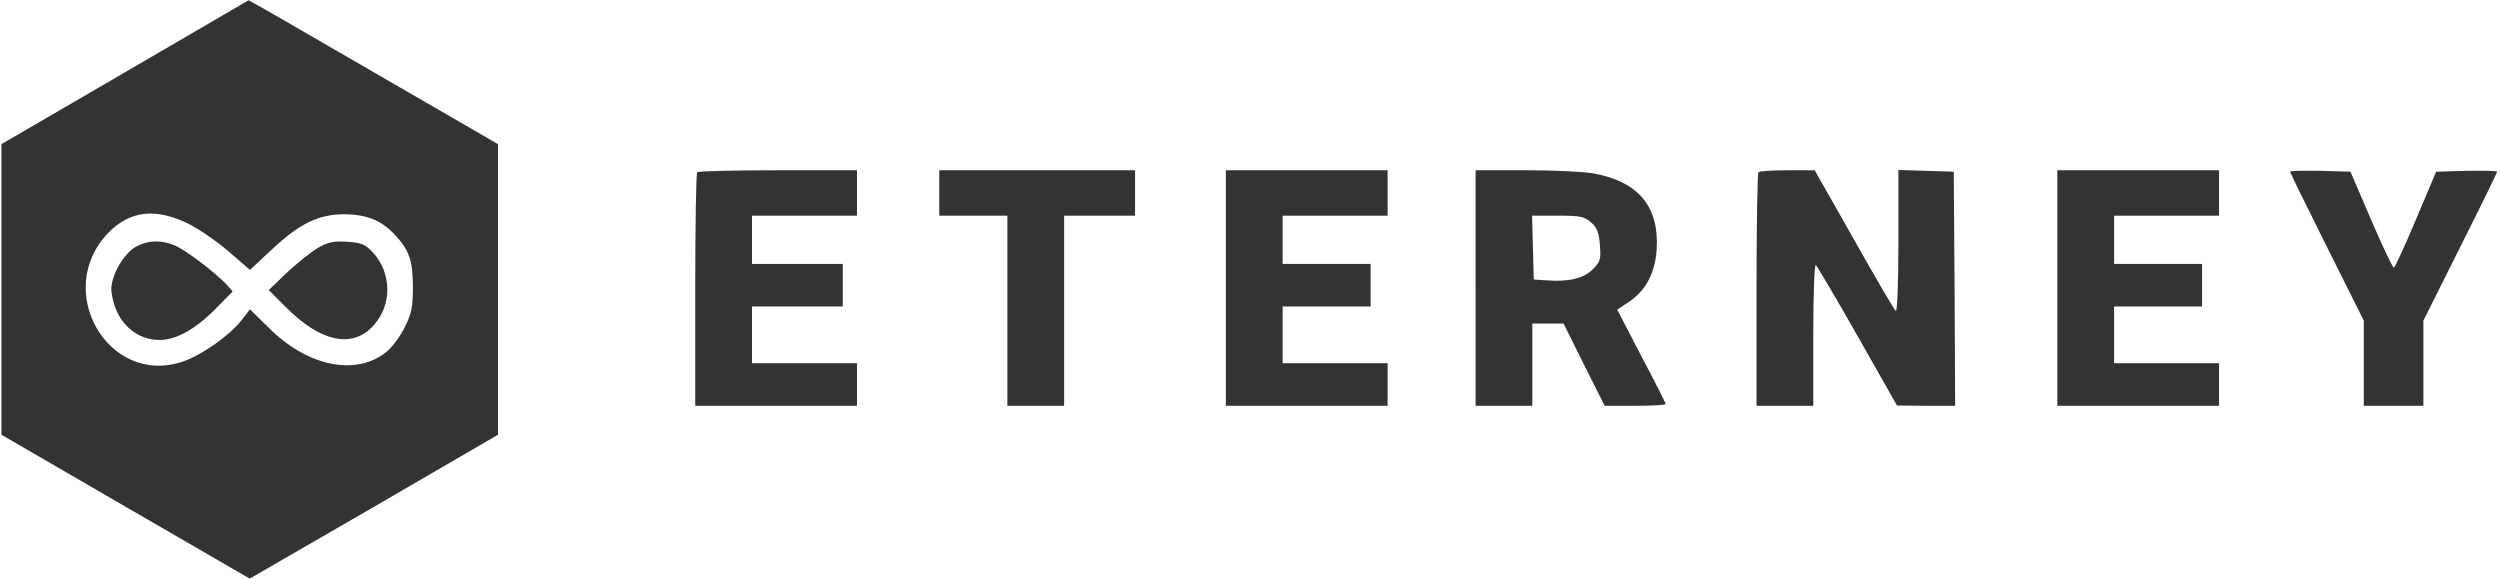<?xml version="1.0" encoding="utf-8"?>
<svg version="1.0" width="881pt" height="204pt" viewBox="0 0 881 204" preserveAspectRatio="xMidYMid meet" xmlns="http://www.w3.org/2000/svg">
  <g transform="translate(0,204) scale(0.1,-0.1)" fill="#000000" stroke="none">
    <path d="M440 1785 l-435 -253 0 -512 0 -512 438 -254 437 -253 438 253 437 254 0 512 0 512 -439 254 c-241 140 -439 254 -440 253 0 0 -197 -115 -436 -254z m221 -532 c35 -17 99 -60 142 -97 l78 -67 75 70 c100 94 167 126 259 126 78 -1 130 -22 176 -72 51 -54 64 -91 64 -183 0 -73 -4 -93 -28 -142 -16 -32 -44 -71 -64 -87 -107 -88 -280 -53 -417 85 l-65 64 -31 -40 c-43 -54 -143 -124 -208 -145 -262 -86 -456 253 -260 455 76 77 164 88 279 33z" style="fill: rgb(51, 51, 51);"/>
    <path d="M480 1171 c-47 -25 -94 -112 -87 -161 12 -93 71 -158 151 -167 64 -8 136 29 214 107 l62 63 -22 25 c-40 42 -145 122 -182 137 -48 20 -94 19 -136 -4z" style="fill: rgb(51, 51, 51);"/>
    <path d="M1123 1168 c-23 -13 -72 -52 -109 -86 l-67 -64 58 -58 c125 -127 239 -150 313 -65 64 72 62 182 -2 253 -30 32 -40 36 -92 40 -48 3 -67 -1 -101 -20z" style="fill: rgb(51, 51, 51);"/>
    <path d="M2457 1433 c-4 -3 -7 -190 -7 -415 l0 -408 285 0 285 0 0 75 0 75 -185 0 -185 0 0 100 0 100 160 0 160 0 0 75 0 75 -160 0 -160 0 0 85 0 85 185 0 185 0 0 80 0 80 -278 0 c-153 0 -282 -3 -285 -7z" style="fill: rgb(51, 51, 51);"/>
    <path d="M3310 1360 l0 -80 120 0 120 0 0 -335 0 -335 100 0 100 0 0 335 0 335 125 0 125 0 0 80 0 80 -345 0 -345 0 0 -80z" style="fill: rgb(51, 51, 51);"/>
    <path d="M4320 1025 l0 -415 285 0 285 0 0 75 0 75 -185 0 -185 0 0 100 0 100 155 0 155 0 0 75 0 75 -155 0 -155 0 0 85 0 85 185 0 185 0 0 80 0 80 -285 0 -285 0 0 -415z" style="fill: rgb(51, 51, 51);"/>
    <path d="M5200 1025 l0 -415 100 0 100 0 0 145 0 145 55 0 55 0 72 -145 73 -145 107 0 c60 0 108 3 108 6 0 3 -38 79 -86 169 l-85 164 41 27 c59 39 92 100 98 183 10 152 -63 241 -223 270 -32 6 -139 11 -237 11 l-178 0 0 -415z m406 232 c22 -19 28 -34 32 -80 4 -52 2 -58 -25 -86 -32 -32 -85 -45 -163 -39 l-45 3 -3 113 -3 112 90 0 c80 0 93 -3 117 -23z" style="fill: rgb(51, 51, 51);"/>
    <path d="M6197 1433 c-4 -3 -7 -190 -7 -415 l0 -408 100 0 100 0 0 251 c0 139 4 248 9 245 4 -3 71 -116 147 -250 l139 -245 103 -1 102 0 -2 413 -3 412 -97 3 -98 3 0 -251 c0 -144 -4 -249 -9 -246 -5 3 -71 116 -147 251 l-139 245 -96 0 c-53 0 -99 -3 -102 -7z" style="fill: rgb(51, 51, 51);"/>
    <path d="M7250 1025 l0 -415 285 0 285 0 0 75 0 75 -185 0 -185 0 0 100 0 100 155 0 155 0 0 75 0 75 -155 0 -155 0 0 85 0 85 185 0 185 0 0 80 0 80 -285 0 -285 0 0 -415z" style="fill: rgb(51, 51, 51);"/>
    <path d="M8070 1435 c0 -3 59 -122 130 -265 l130 -260 0 -150 0 -150 105 0 105 0 0 150 0 150 130 260 c72 143 130 262 130 265 0 3 -48 4 -107 3 l-108 -3 -71 -168 c-39 -93 -74 -169 -78 -170 -4 -1 -40 75 -80 168 l-73 170 -106 3 c-59 1 -107 0 -107 -3z" style="fill: rgb(51, 51, 51);"/>
  </g>
</svg>
